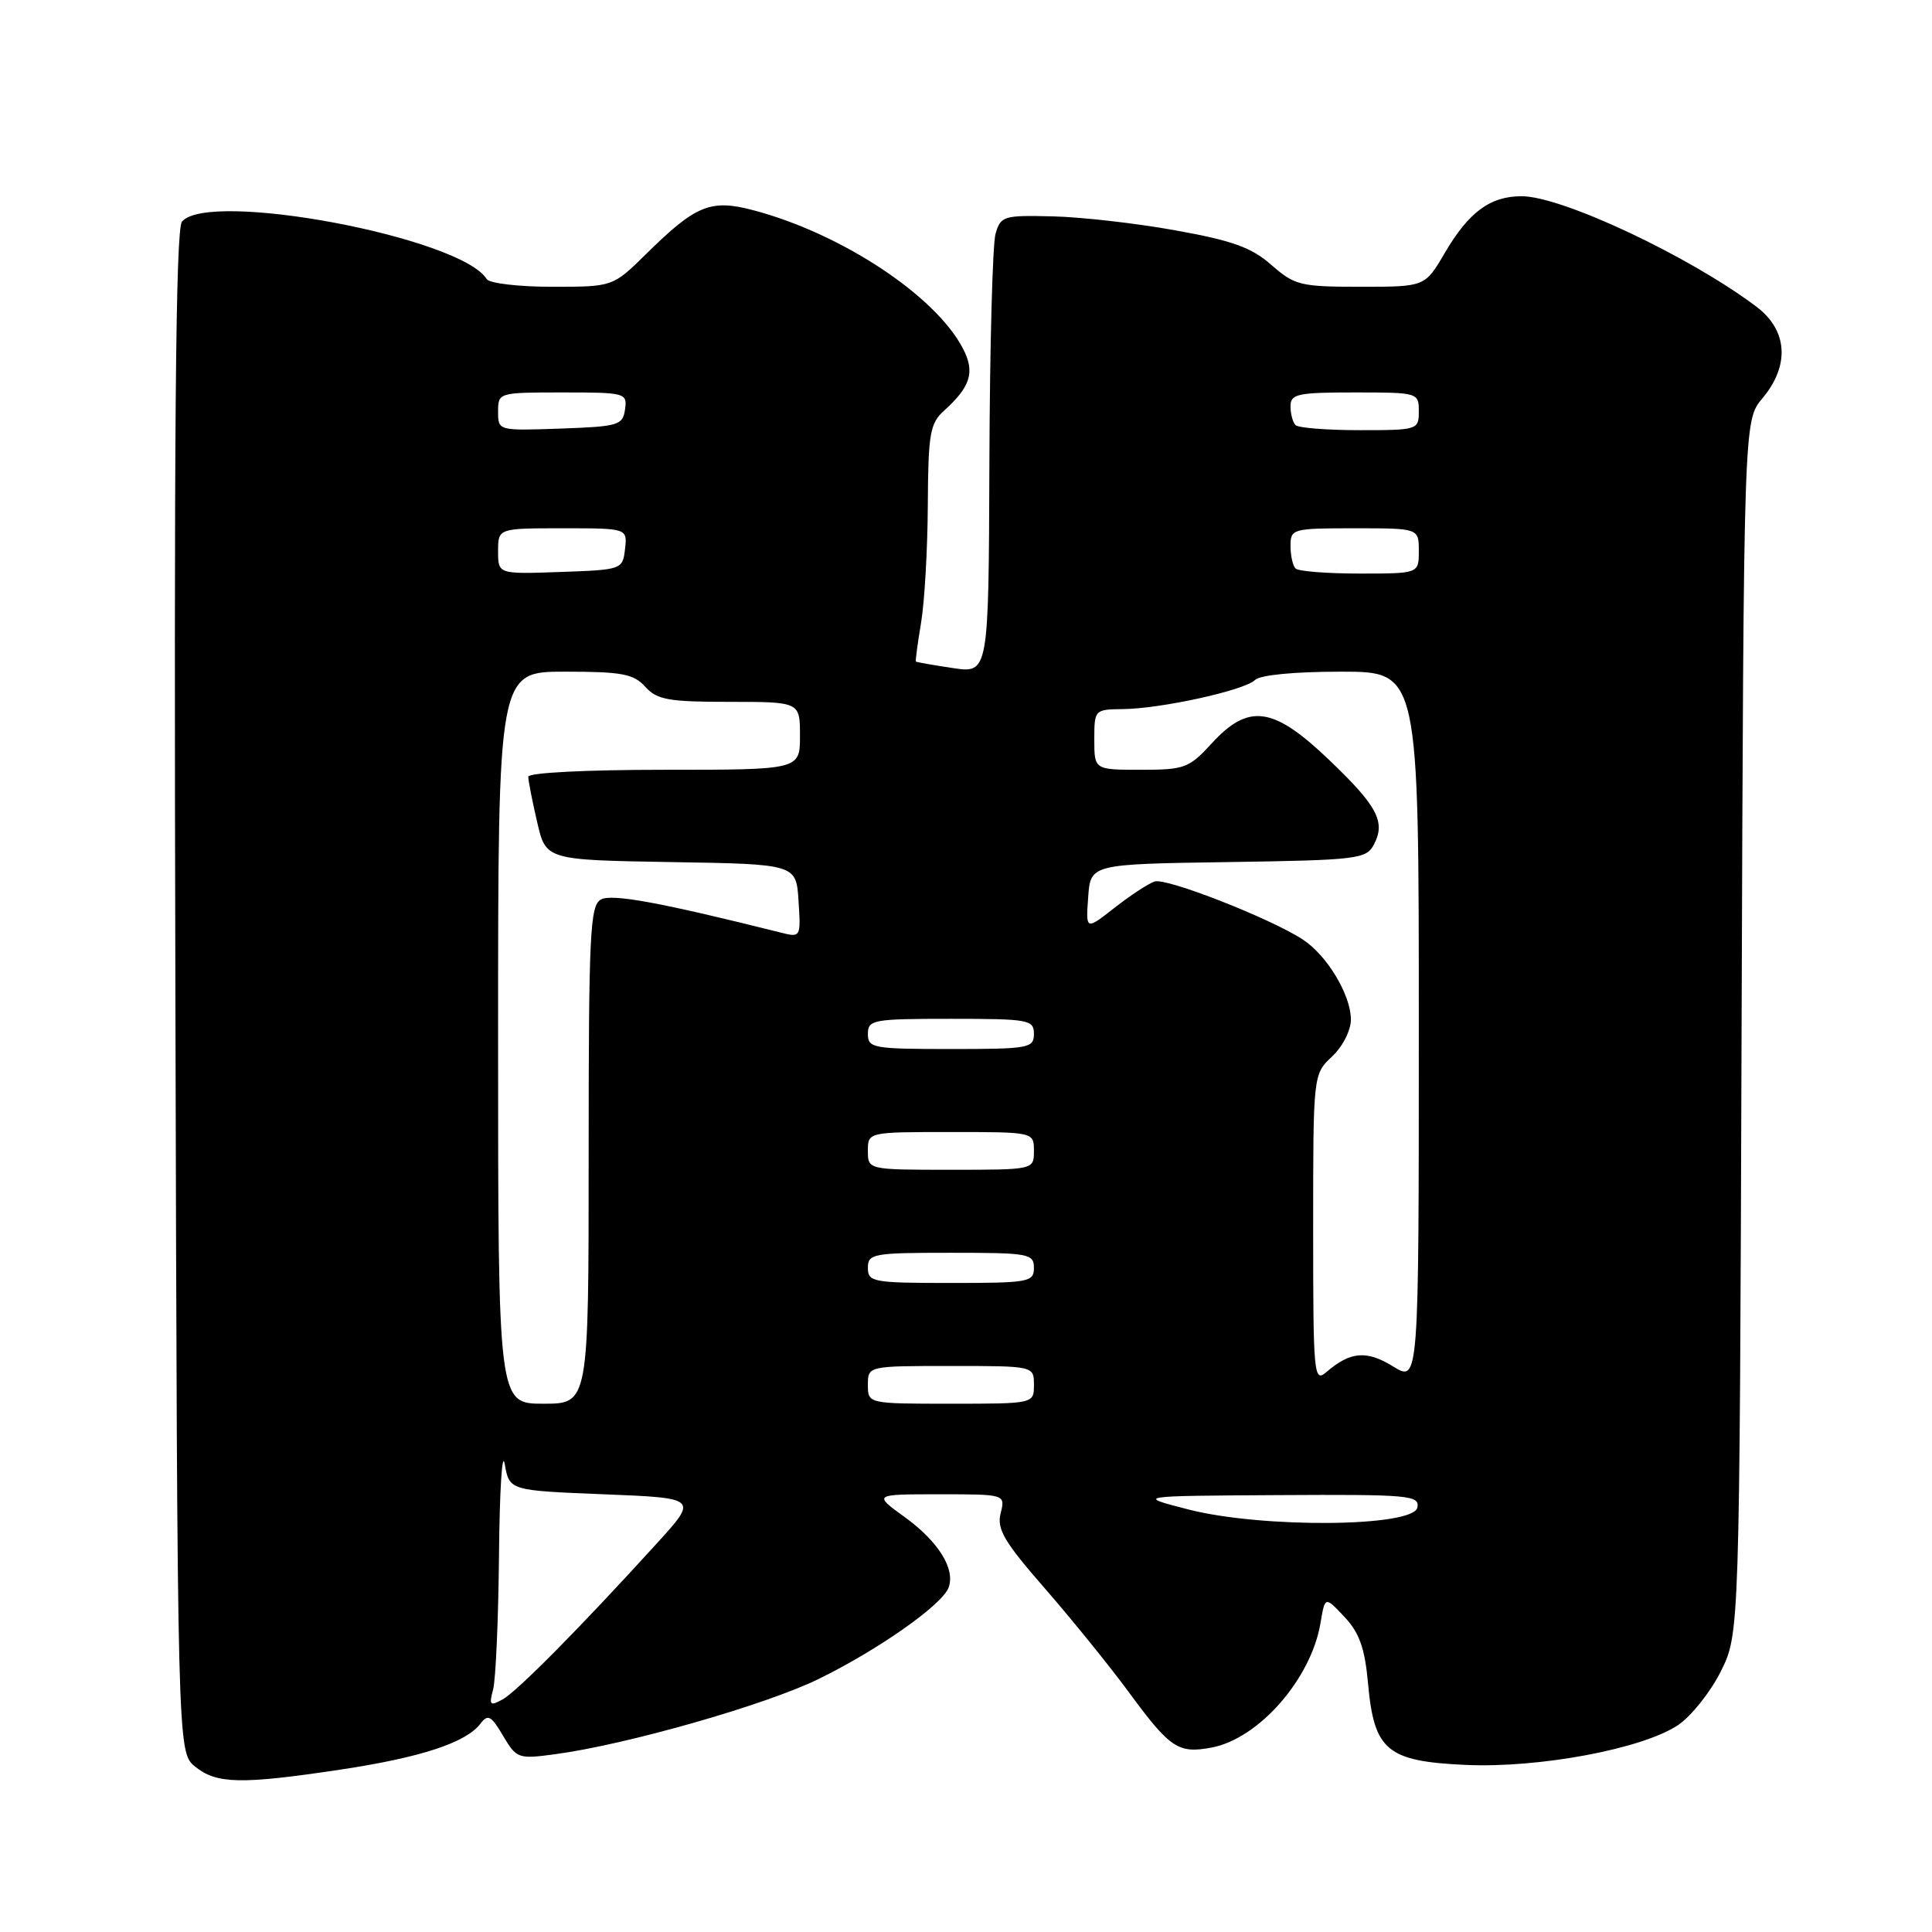 <?xml version="1.0" encoding="UTF-8" standalone="no"?>
<!DOCTYPE svg PUBLIC "-//W3C//DTD SVG 1.1//EN" "http://www.w3.org/Graphics/SVG/1.1/DTD/svg11.dtd" >
<svg xmlns="http://www.w3.org/2000/svg" xmlns:xlink="http://www.w3.org/1999/xlink" version="1.1" viewBox="0 0 256 256">
 <g >
 <path fill="currentColor"
d=" M 45.06 234.49 C 55.72 232.89 61.76 230.91 63.66 228.40 C 64.65 227.09 65.08 227.32 66.66 230.00 C 68.44 233.01 68.67 233.10 73.50 232.45 C 82.94 231.20 101.47 225.91 108.48 222.47 C 116.37 218.61 124.80 212.68 125.68 210.39 C 126.63 207.93 124.37 204.28 119.89 201.03 C 115.70 198.00 115.70 198.00 124.46 198.00 C 133.22 198.00 133.22 198.00 132.59 200.52 C 132.06 202.61 133.05 204.29 138.47 210.50 C 142.05 214.61 147.05 220.79 149.58 224.23 C 155.06 231.68 156.12 232.39 160.55 231.56 C 166.80 230.38 173.73 222.46 174.97 215.08 C 175.57 211.50 175.57 211.50 178.15 214.25 C 180.14 216.37 180.85 218.39 181.28 223.14 C 182.08 231.96 183.80 233.39 194.22 233.86 C 203.92 234.30 217.56 231.75 222.31 228.61 C 224.06 227.45 226.62 224.25 228.00 221.50 C 230.50 216.50 230.50 216.50 230.77 136.12 C 231.05 55.73 231.05 55.73 233.52 52.79 C 237.18 48.44 236.89 43.77 232.75 40.65 C 223.88 33.96 206.97 26.00 201.62 26.00 C 197.45 26.00 194.61 28.10 191.42 33.55 C 188.81 38.00 188.81 38.00 180.29 38.00 C 172.31 38.00 171.55 37.81 168.47 35.11 C 165.84 32.79 163.30 31.88 155.78 30.53 C 150.62 29.59 143.29 28.76 139.51 28.67 C 132.96 28.51 132.59 28.62 131.91 31.00 C 131.52 32.38 131.15 46.04 131.10 61.36 C 131.00 89.23 131.00 89.23 126.25 88.52 C 123.64 88.13 121.44 87.74 121.36 87.66 C 121.28 87.57 121.59 85.25 122.05 82.50 C 122.51 79.75 122.91 72.73 122.94 66.90 C 122.99 57.47 123.23 56.10 125.09 54.42 C 128.62 51.23 129.21 49.30 127.61 46.21 C 123.97 39.17 111.48 30.93 99.80 27.85 C 94.15 26.36 92.19 27.17 85.59 33.68 C 81.20 38.00 81.20 38.00 73.16 38.00 C 68.74 38.00 64.83 37.54 64.49 36.98 C 61.07 31.45 27.62 25.14 24.11 29.37 C 23.27 30.38 23.04 57.36 23.24 131.46 C 23.50 232.18 23.50 232.18 25.86 234.09 C 28.71 236.39 31.93 236.46 45.06 234.49 Z  M 65.34 223.86 C 65.69 222.56 66.04 214.53 66.12 206.00 C 66.20 197.47 66.54 192.07 66.88 194.00 C 67.50 197.50 67.50 197.50 80.00 198.00 C 92.50 198.50 92.50 198.50 87.04 204.50 C 76.95 215.60 68.51 224.13 66.60 225.18 C 64.93 226.10 64.78 225.95 65.34 223.86 Z  M 157.50 200.02 C 150.50 198.22 150.50 198.22 169.32 198.11 C 186.75 198.01 188.12 198.13 187.81 199.75 C 187.31 202.35 167.29 202.52 157.50 200.02 Z  M 66.00 137.50 C 66.00 89.00 66.00 89.00 74.85 89.00 C 82.42 89.00 83.95 89.29 85.50 91.00 C 87.06 92.73 88.58 93.00 96.65 93.00 C 106.00 93.00 106.00 93.00 106.00 97.50 C 106.00 102.00 106.00 102.00 88.00 102.00 C 77.66 102.00 70.00 102.39 70.00 102.92 C 70.00 103.43 70.52 106.12 71.17 108.90 C 72.33 113.95 72.33 113.95 88.92 114.23 C 105.50 114.50 105.50 114.50 105.81 119.37 C 106.12 124.21 106.10 124.24 103.44 123.57 C 87.52 119.58 81.05 118.39 79.62 119.19 C 78.18 120.00 78.00 123.73 78.00 153.05 C 78.00 186.00 78.00 186.00 72.00 186.00 C 66.00 186.00 66.00 186.00 66.00 137.50 Z  M 115.00 183.50 C 115.00 181.00 115.00 181.00 126.00 181.00 C 137.00 181.00 137.00 181.00 137.00 183.50 C 137.00 186.00 137.00 186.00 126.00 186.00 C 115.00 186.00 115.00 186.00 115.00 183.50 Z  M 174.00 162.83 C 174.00 142.35 174.00 142.35 176.50 140.00 C 177.92 138.67 179.00 136.53 179.00 135.08 C 178.99 131.83 175.85 126.60 172.64 124.50 C 168.37 121.70 154.56 116.29 153.00 116.80 C 152.18 117.07 149.78 118.64 147.69 120.28 C 143.87 123.27 143.87 123.27 144.19 118.88 C 144.50 114.50 144.50 114.50 162.73 114.23 C 179.83 113.97 181.02 113.83 182.03 111.94 C 183.65 108.92 182.53 106.81 176.05 100.63 C 168.70 93.61 165.45 93.17 160.56 98.50 C 157.56 101.78 156.96 102.00 151.18 102.00 C 145.00 102.00 145.00 102.00 145.00 98.00 C 145.00 94.05 145.05 94.00 148.75 93.96 C 153.81 93.92 164.93 91.47 166.30 90.10 C 166.96 89.44 171.52 89.00 177.70 89.00 C 188.00 89.00 188.00 89.00 188.00 136.08 C 188.00 183.16 188.00 183.16 184.61 181.07 C 181.09 178.89 178.93 179.07 175.75 181.81 C 174.09 183.23 174.00 182.24 174.00 162.83 Z  M 115.00 168.00 C 115.00 166.12 115.67 166.00 126.00 166.00 C 136.33 166.00 137.00 166.12 137.00 168.00 C 137.00 169.88 136.33 170.00 126.00 170.00 C 115.67 170.00 115.00 169.88 115.00 168.00 Z  M 115.00 152.50 C 115.00 150.00 115.00 150.00 126.00 150.00 C 137.00 150.00 137.00 150.00 137.00 152.50 C 137.00 155.00 137.00 155.00 126.00 155.00 C 115.00 155.00 115.00 155.00 115.00 152.50 Z  M 115.00 137.00 C 115.00 135.12 115.67 135.00 126.00 135.00 C 136.33 135.00 137.00 135.12 137.00 137.00 C 137.00 138.88 136.33 139.00 126.00 139.00 C 115.67 139.00 115.00 138.88 115.00 137.00 Z  M 66.00 73.04 C 66.00 70.00 66.00 70.00 74.57 70.00 C 83.13 70.00 83.13 70.00 82.82 72.75 C 82.50 75.47 82.42 75.50 74.25 75.79 C 66.00 76.08 66.00 76.08 66.00 73.04 Z  M 171.67 75.33 C 171.30 74.97 171.00 73.62 171.00 72.33 C 171.00 70.07 171.26 70.00 179.50 70.00 C 188.00 70.00 188.00 70.00 188.00 73.00 C 188.00 76.00 188.00 76.00 180.17 76.00 C 175.86 76.00 172.03 75.70 171.67 75.33 Z  M 66.00 54.54 C 66.00 52.02 66.06 52.00 74.57 52.00 C 82.88 52.00 83.13 52.07 82.82 54.25 C 82.52 56.35 81.94 56.52 74.25 56.79 C 66.01 57.08 66.00 57.08 66.00 54.54 Z  M 171.67 56.33 C 171.30 55.97 171.00 54.84 171.00 53.83 C 171.00 52.20 171.92 52.00 179.50 52.00 C 187.90 52.00 188.00 52.03 188.00 54.50 C 188.00 56.95 187.86 57.00 180.17 57.00 C 175.86 57.00 172.03 56.70 171.67 56.33 Z "/>
</g>
</svg>